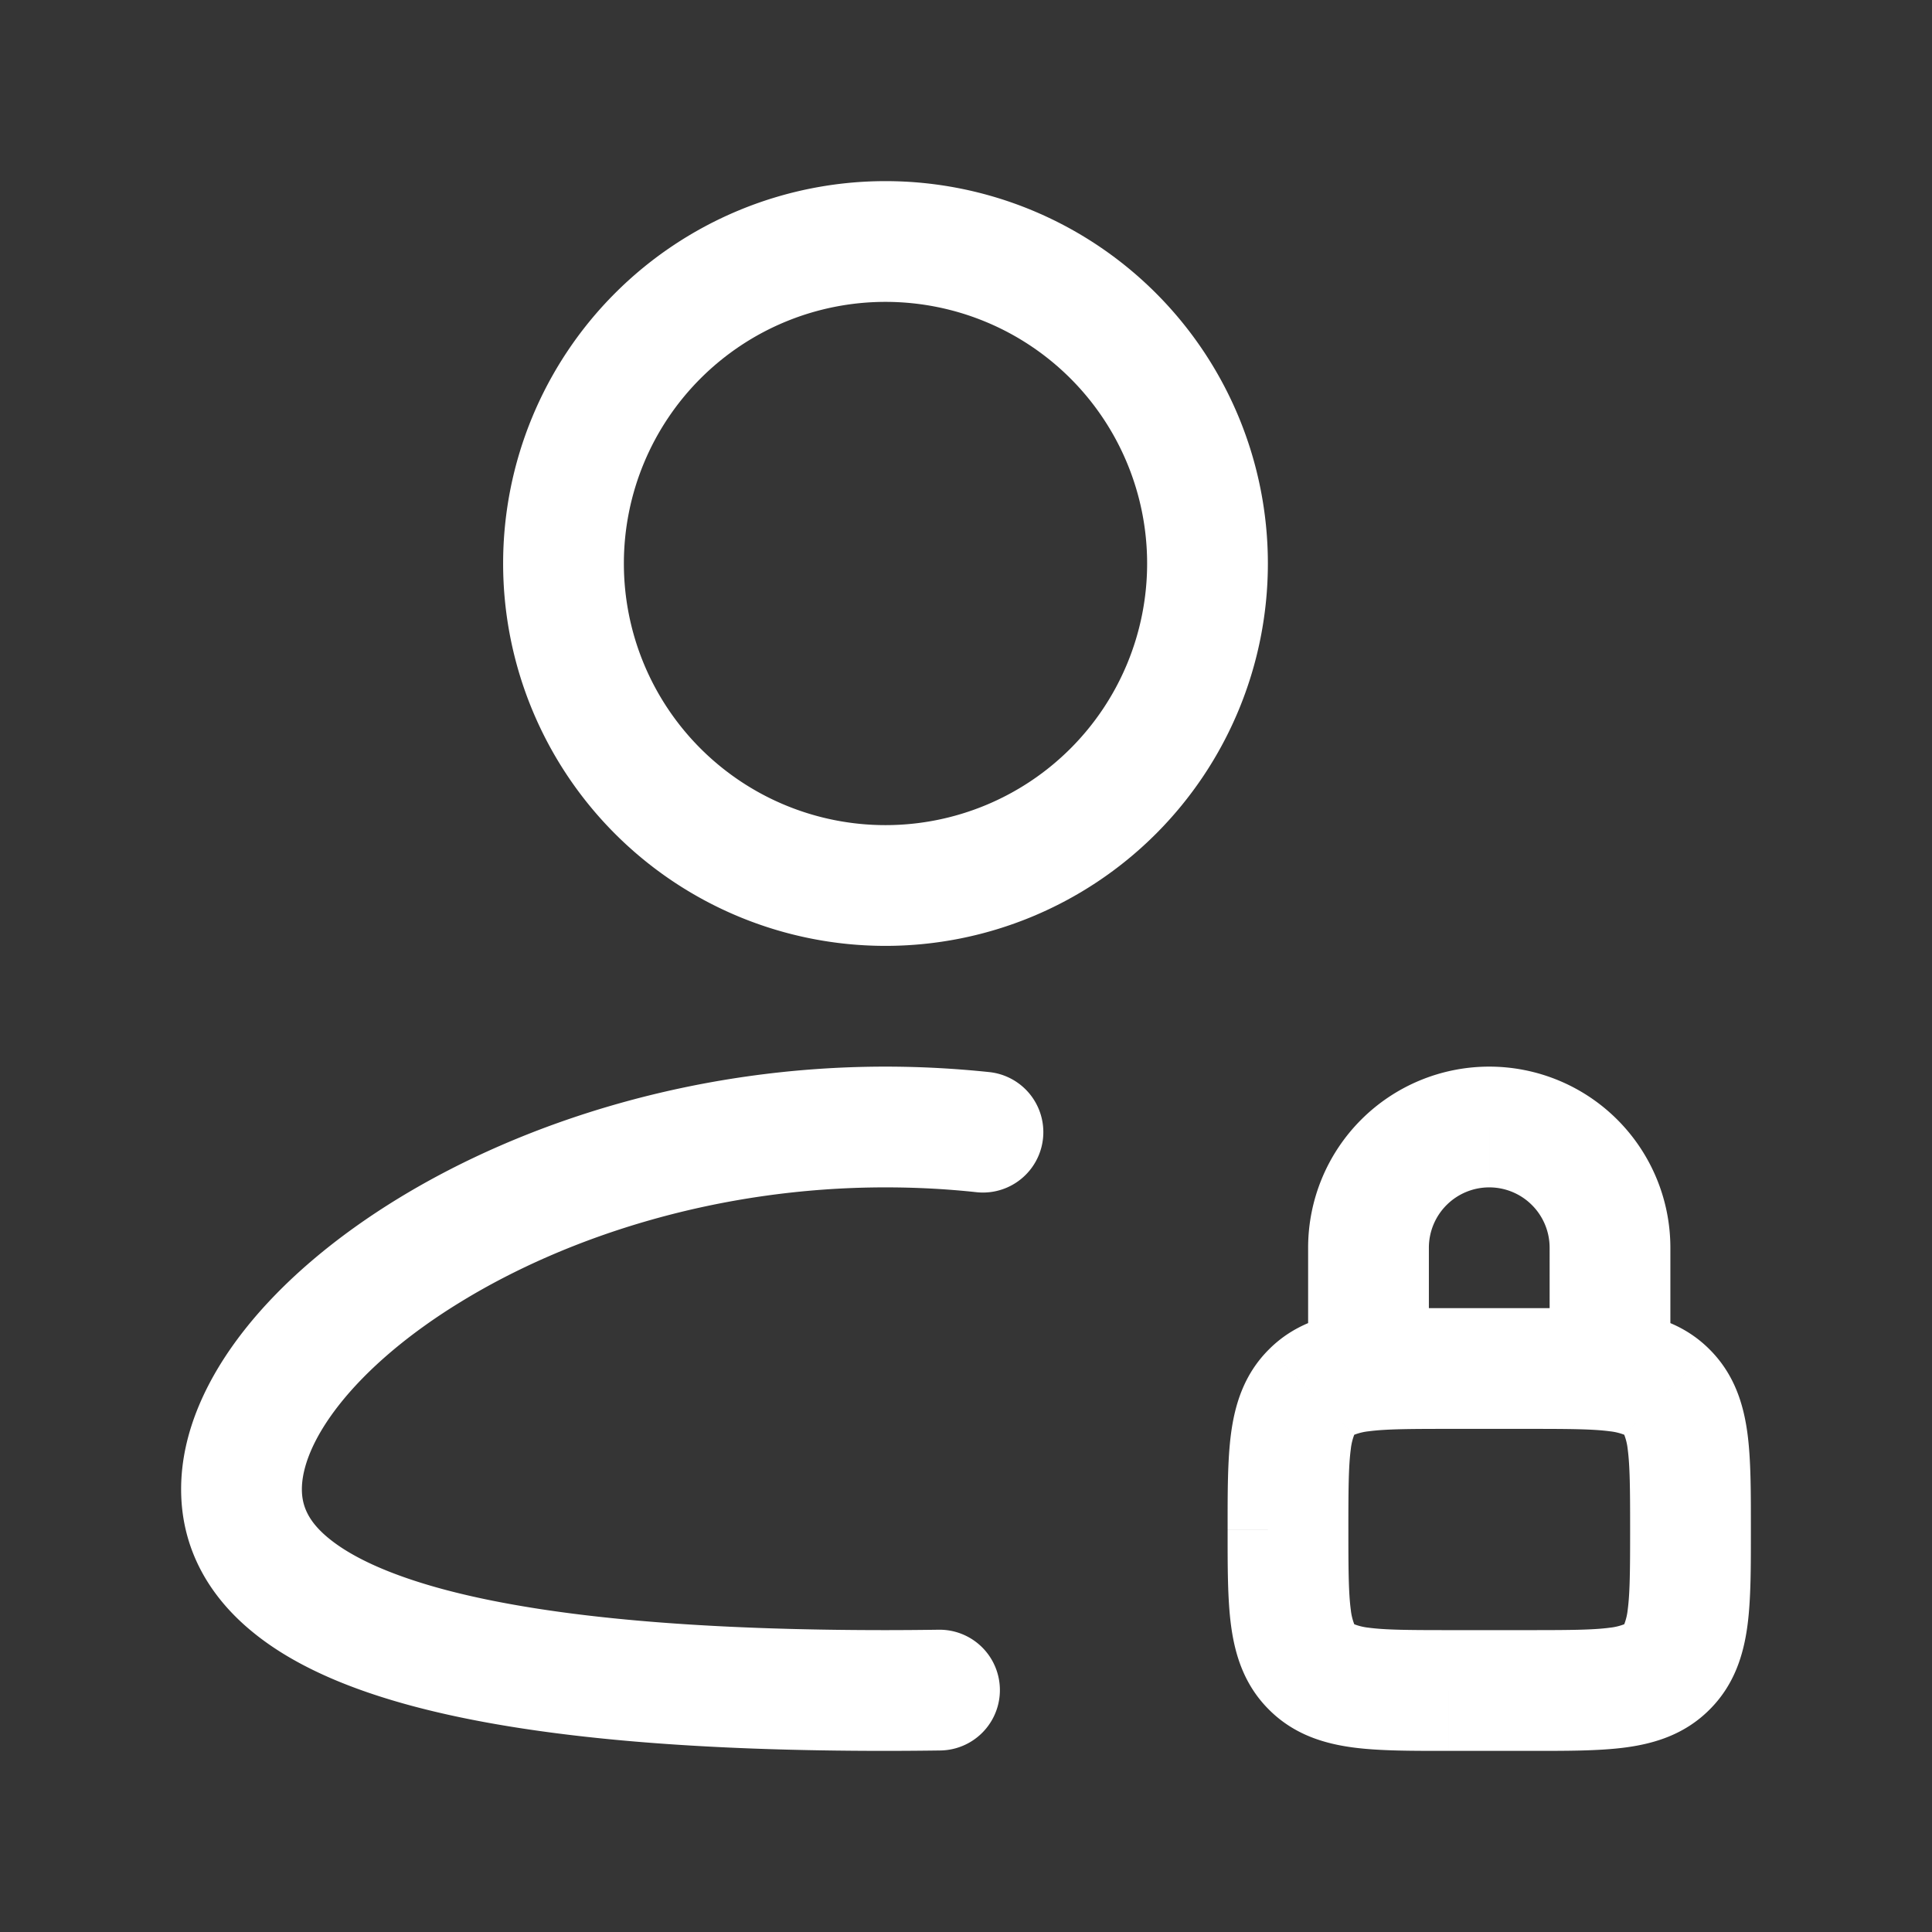 <svg xmlns="http://www.w3.org/2000/svg" width="24" height="24" fill="none"><rect width="100%" height="100%" fill="#333333" stroke="none"/><path fill="#fff" fill-opacity=".01" d="M24 0v24H0V0z"/><path fill="#FFFFFF" d="M12.131 14.81a.75.75 0 1 0 .159-1.492zm-.45 6.935a.75.75 0 1 0-.02-1.5zM16.25 17a.75.75 0 0 0 1.5 0zm3 0a.75.75 0 0 0 1.5 0zm1.457.293.53-.53zm0 3.414-.53-.53zm-4.414 0-.53.53zm0-3.414-.53-.53zM14.25 7A3.25 3.25 0 0 1 11 10.25v1.5A4.75 4.75 0 0 0 15.75 7zM11 10.25A3.25 3.25 0 0 1 7.75 7h-1.5A4.75 4.75 0 0 0 11 11.75zM7.75 7A3.25 3.25 0 0 1 11 3.75v-1.5A4.75 4.75 0 0 0 6.25 7zM11 3.75A3.25 3.25 0 0 1 14.25 7h1.5A4.75 4.75 0 0 0 11 2.25zm0 11c.384 0 .762.02 1.131.06l.159-1.492c-.42-.044-.851-.068-1.29-.068zM3.75 18.5c0-.255.123-.618.467-1.054.338-.428.85-.874 1.517-1.28C7.066 15.352 8.93 14.75 11 14.75v-1.5c-2.349 0-4.484.68-6.048 1.635-.781.477-1.44 1.034-1.912 1.632-.465.589-.79 1.272-.79 1.983zM11 20.25c-2.194 0-4.114-.142-5.465-.5-.678-.18-1.149-.398-1.437-.629-.265-.212-.348-.409-.348-.621h-1.5c0 .755.364 1.354.91 1.791.52.419 1.221.705 1.991.909 1.545.409 3.625.55 5.849.55zm.661-.005c-.218.003-.438.005-.661.005v1.5c.23 0 .457-.002.682-.005zM18 21.75h1v-1.5h-1zm1-5.5h-1v1.5h1zm-1.25.75v-1.5h-1.5V17zm1.5-1.5V17h1.5v-1.5zm-.75-.75a.75.75 0 0 1 .75.75h1.5a2.25 2.25 0 0 0-2.25-2.25zM21.75 19c0-.45.002-.863-.043-1.197-.048-.356-.16-.731-.47-1.04l-1.06 1.06.001.003a.702.702 0 0 1 .042.177c.028.21.03.504.03.997zM19 17.75c.493 0 .787.002.997.03a.702.702 0 0 1 .18.043l1.06-1.06c-.309-.31-.684-.422-1.04-.47-.334-.045-.747-.043-1.197-.043zm0 4c.45 0 .863.002 1.197-.043.356-.048.731-.16 1.04-.47l-1.06-1.06-.003.001a.702.702 0 0 1-.177.042c-.21.028-.504.03-.997.03zM20.25 19c0 .493-.002.787-.03.997a.702.702 0 0 1-.043.18l1.06 1.06c.31-.309.422-.684.47-1.04.045-.334.043-.747.043-1.197zm-5 0c0 .45-.002.863.043 1.197.048.356.16.731.47 1.04l1.06-1.06-.001-.003a.702.702 0 0 1-.042-.177c-.028-.21-.03-.504-.03-.997zM18 20.25c-.493 0-.787-.002-.997-.03a.702.702 0 0 1-.18-.043l-1.06 1.06c.309.31.684.422 1.04.47.334.045.747.043 1.197.043zm-.25-4.75a.75.75 0 0 1 .75-.75v-1.5a2.25 2.25 0 0 0-2.25 2.25zm-1 3.5c0-.493.002-.787.03-.997a.702.702 0 0 1 .043-.18l-1.06-1.06c-.31.309-.422.684-.47 1.04-.045.334-.043.747-.043 1.197zM18 16.25c-.45 0-.863-.002-1.197.043-.356.048-.731.16-1.04.47l1.06 1.06.003-.001a.702.702 0 0 1 .177-.042c.21-.028.504-.03.997-.03z"/></svg>